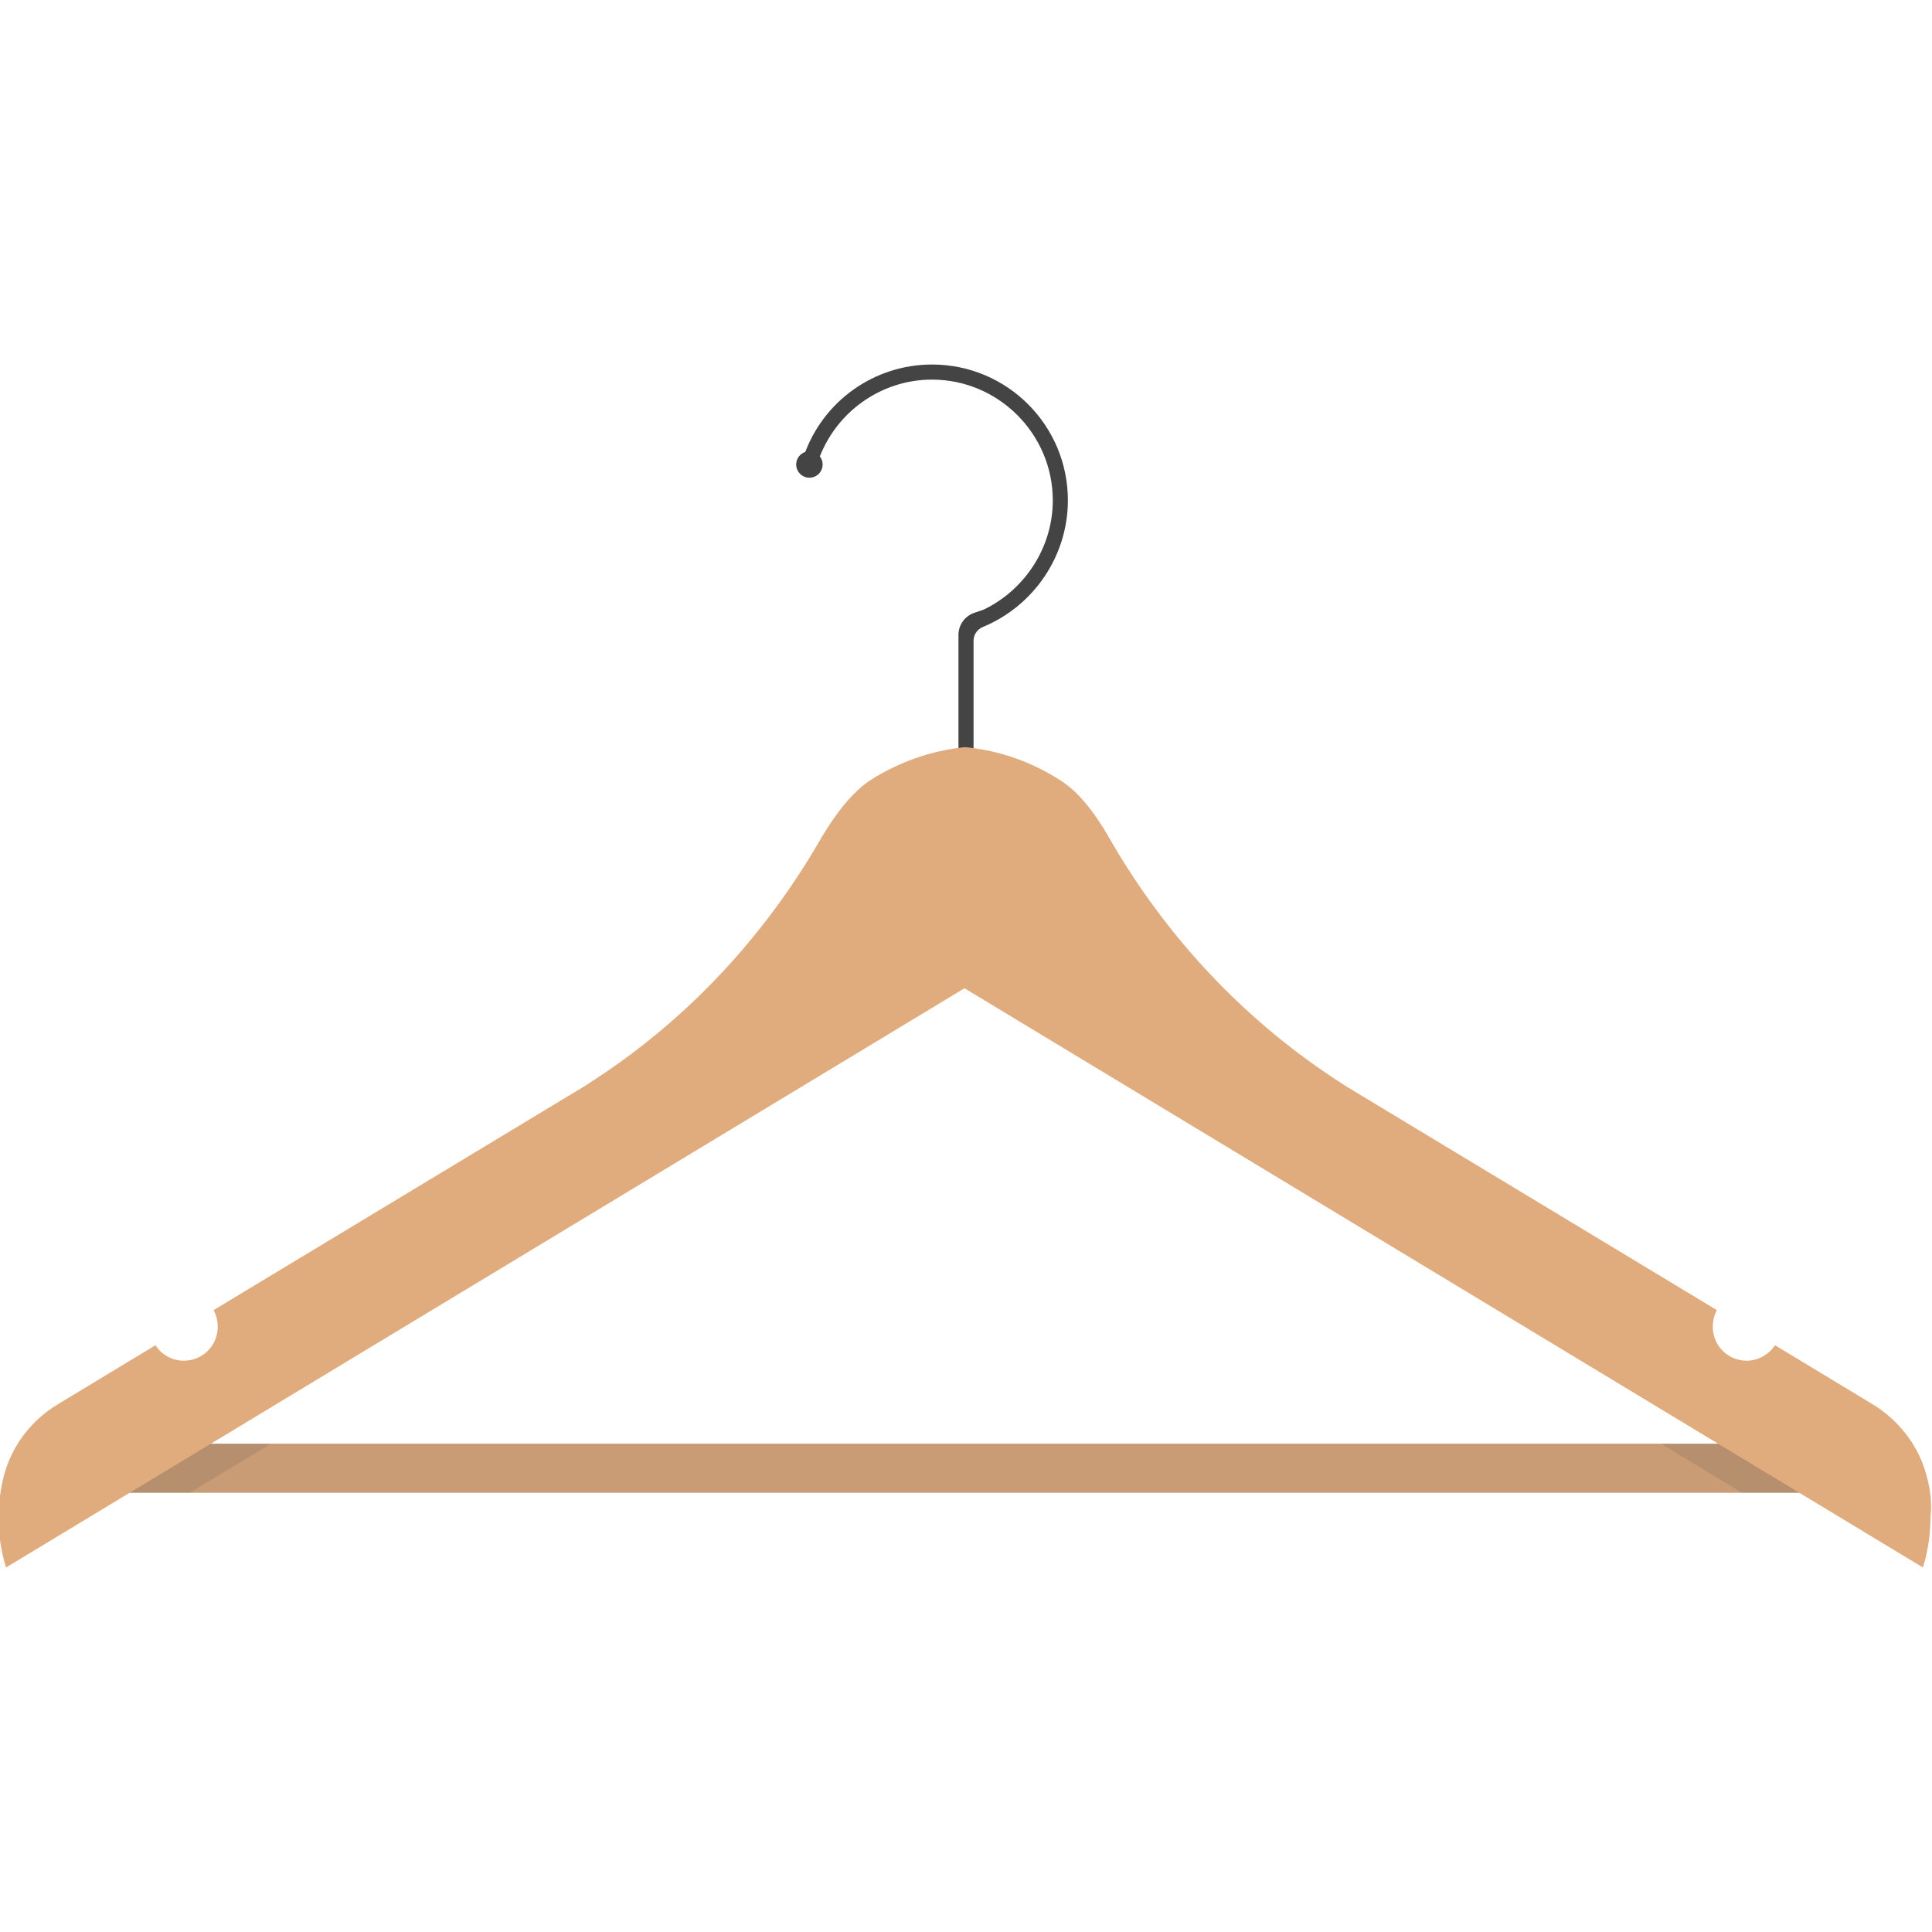 <svg xmlns="http://www.w3.org/2000/svg" viewBox="0 0 512 512" xml:space="preserve"><style>.st0{fill:#444}</style><path class="st0" d="M283 132.6c0-19.9-16.1-36-36-36-15.3 0-29 9.7-34 24.3l3.8 1.3c4.5-12.9 16.6-21.6 30.2-21.6 17.6 0 32 14.4 32 32 0 12.4-7.3 23.6-18.2 28.9-.5.2-1.4.5-2.3.8-2.7.8-4.5 3.2-4.5 6v80.4h4v-78.9c0-1.6 1-3.1 2.6-3.7 13.4-5.6 22.4-18.8 22.4-33.5z"/><circle class="st0" cx="214.5" cy="123.1" r="3.5"/><path fill="#c99c75" d="M18 382.6h476v13H18z"/><path class="st0" d="m40.9 382.6-21.5 13h30.9l21.5-13zm430.2 0h-30.9l21.5 13h30.9z" opacity=".15"/><path d="M510.7 391.6c-2-8.2-7.3-15.1-14.5-19.5l-25.8-15.6c-1.6 2.4-4.4 4.1-7.5 4.1-5 0-9-4-9-9 0-1.6.4-3.1 1.1-4.4l-98.4-59.4-3.2-2.1c-24.5-16.2-44.7-38-59.3-63.4-3.8-6.7-8.3-12.6-13.4-15.7-7.4-4.7-15.8-7.7-24.9-8.6-9.1.9-17.6 4-24.9 8.6-5 3.2-9.5 9.1-13.4 15.7-14.6 25.4-34.8 47.3-59.3 63.4l-3.2 2.1-98.4 59.4c.7 1.3 1.1 2.8 1.1 4.4 0 5-4 9-9 9-3.1 0-5.9-1.6-7.5-4.1l-25.8 15.6C8.2 376.4 2.9 383.4.9 391.6c-.8 3.4-1.3 6.9-1.3 10.5 0 4.6.7 9.1 2 13.3l254-153.5 254 153.5c1.3-4.2 2-8.7 2-13.3.4-3.6 0-7.2-.9-10.5z" fill="#e0ac7e"/></svg>